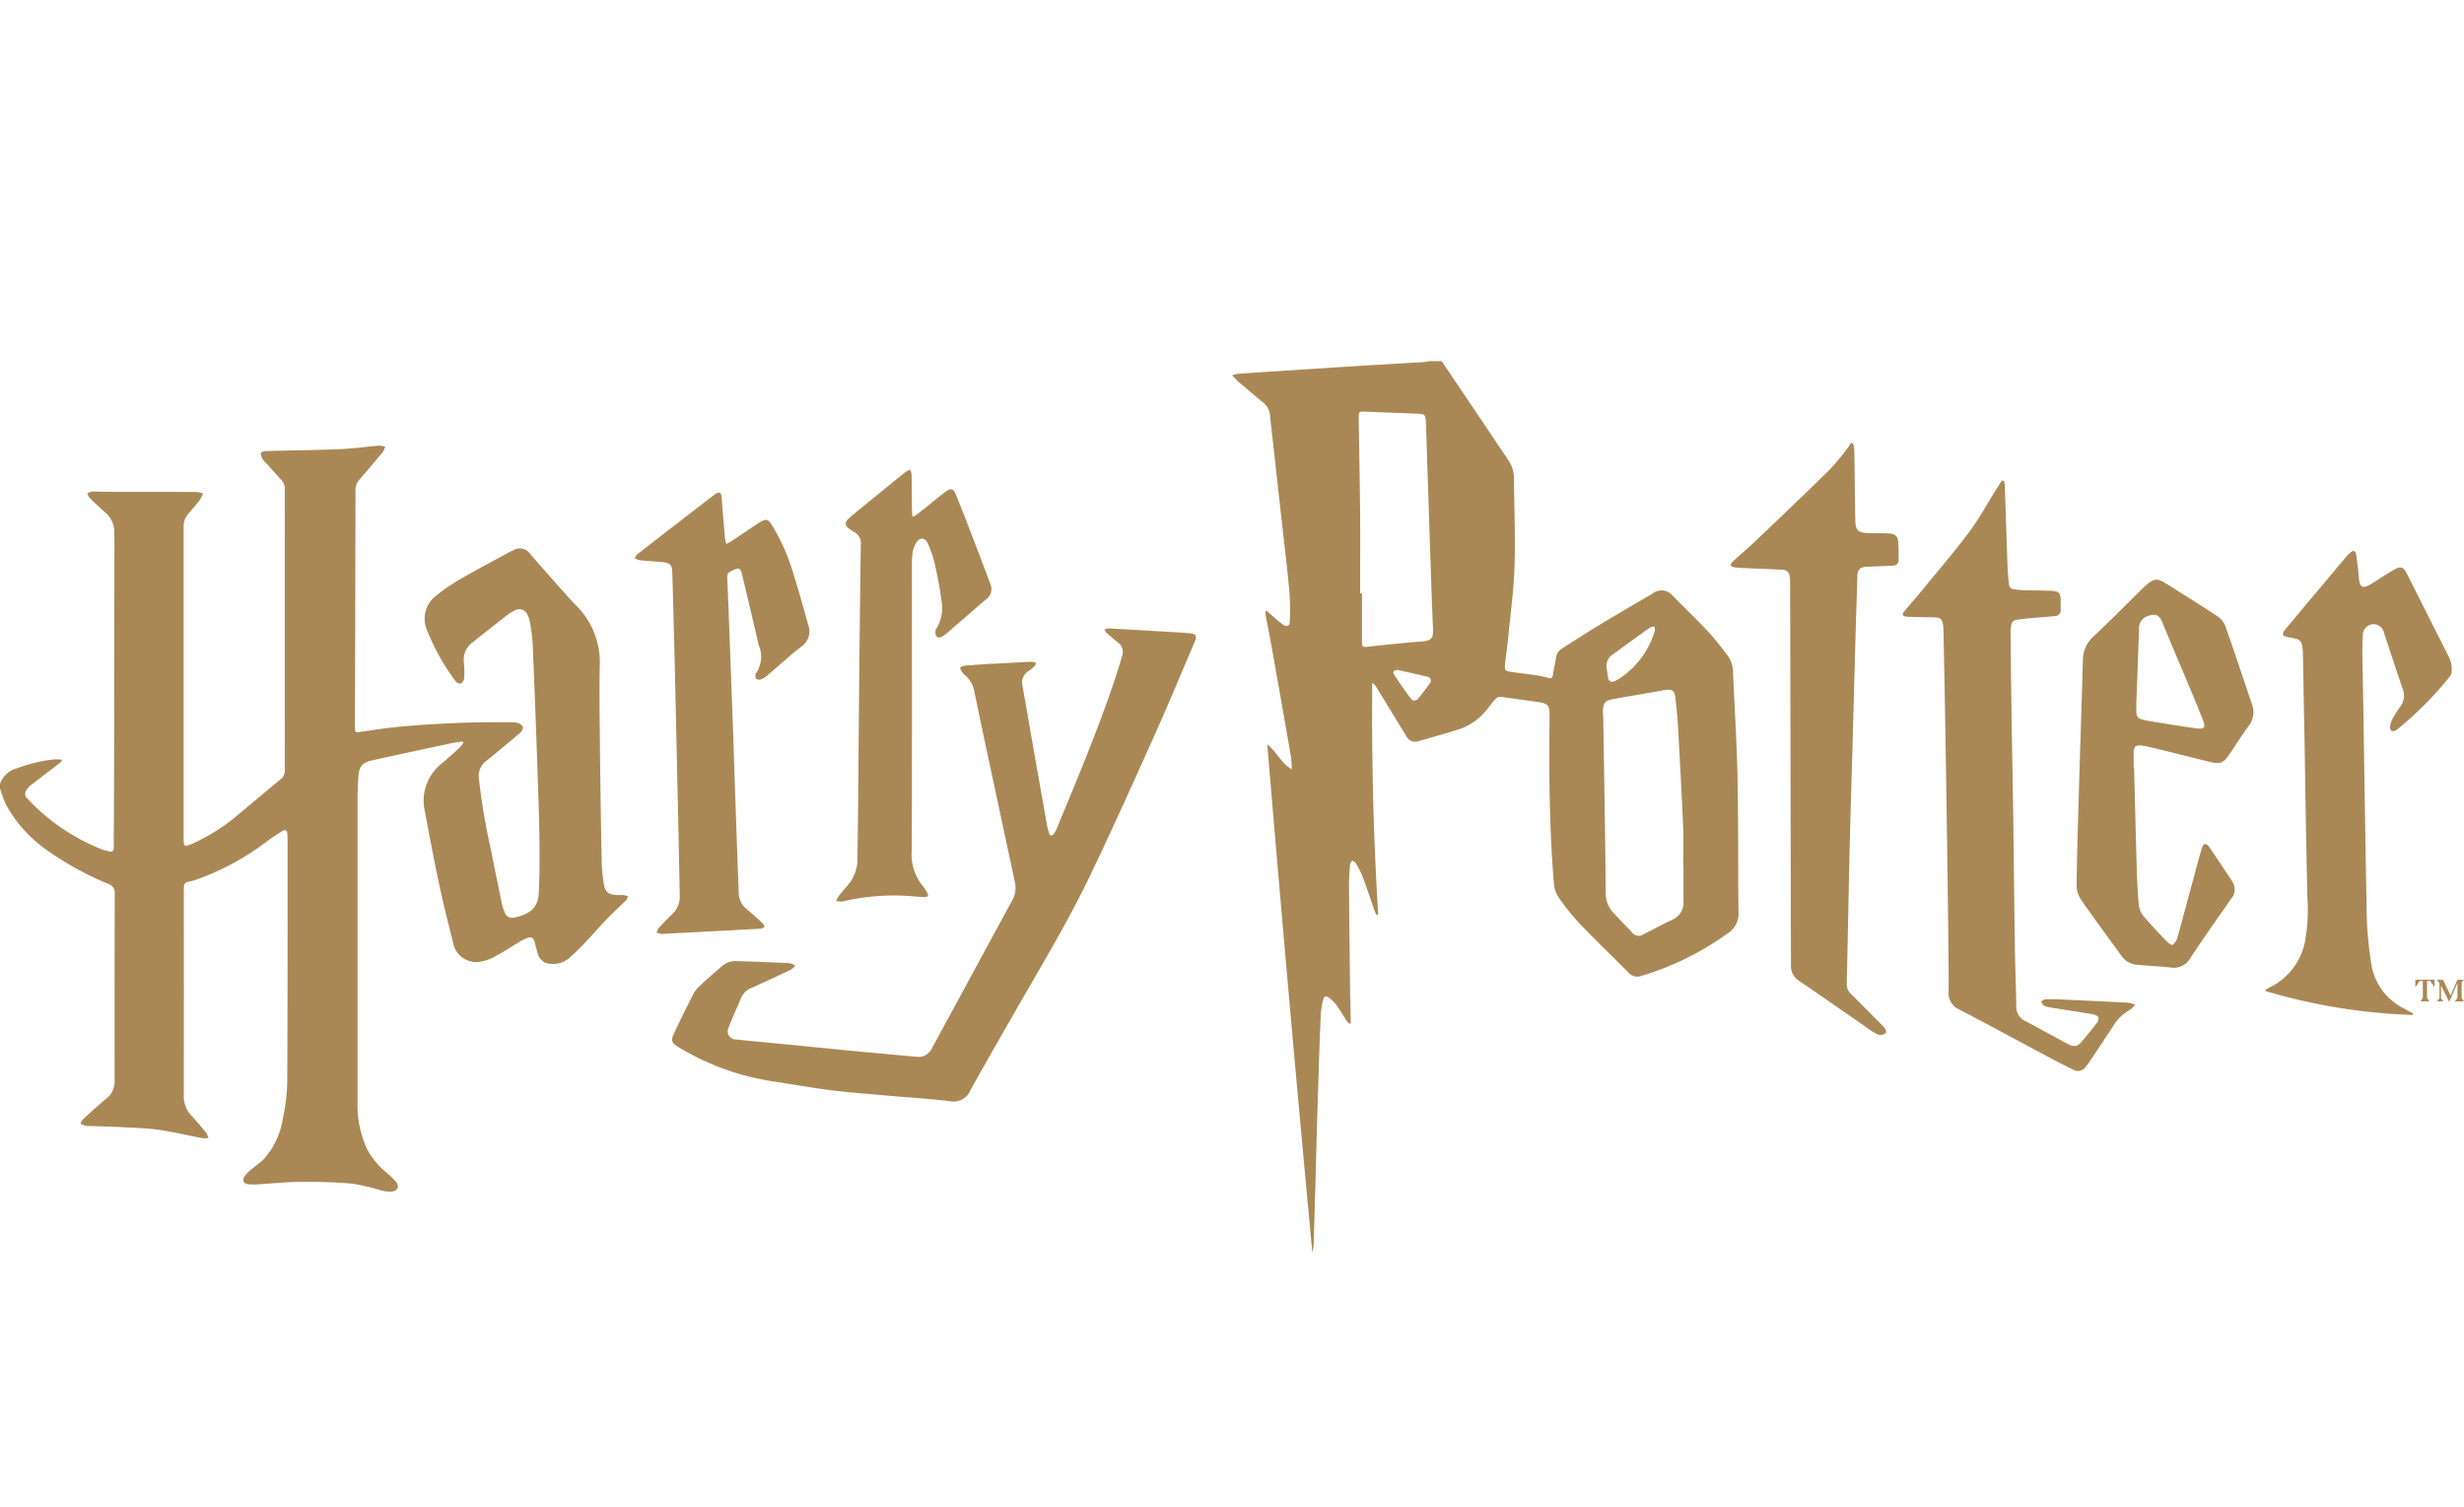<svg xmlns="http://www.w3.org/2000/svg" width="150.105" height="91.823" viewBox="0 0 150.105 91.823">
  <g id="Unified_logo_flat" data-name="Unified logo flat" transform="translate(-46.98 -43.02)">
    <path id="Path_1" data-name="Path 1" d="M194.389,267.78l-.249.353h-.018v-.427h1.166v.427h-.014l-.251-.357h-.189v1.037l.142.207h-.538l.14-.207V267.78m1.6,1.258-.494-.985v.776l.154.189h-.393l.146-.189v-.921l-.163-.2h.381l.457.955.415-.955h.4l-.142.156v.951l.144.207h-.554l.158-.207V267.9l-.5,1.142h-.016v0ZM46.984,256.061a8.49,8.49,0,0,0,.343.941,8.152,8.152,0,0,0,2.5,2.8,19.033,19.033,0,0,0,3.752,2.066.56.56,0,0,1,.391.59q-.015,5.712-.008,11.422a1.314,1.314,0,0,1-.518,1.075c-.477.4-.943.825-1.406,1.248a.943.943,0,0,0-.154.271c.094.042.191.09.289.126a.373.373,0,0,0,.126.008c.786.03,1.575.048,2.361.09.692.036,1.39.06,2.076.16.869.13,1.727.337,2.59.5a1.543,1.543,0,0,0,.359-.014,1.422,1.422,0,0,0-.152-.325c-.289-.353-.582-.706-.895-1.041a1.707,1.707,0,0,1-.461-1.248q.009-6.208,0-12.415c0-.092,0-.185.008-.279a.279.279,0,0,1,.255-.295,3.594,3.594,0,0,0,.586-.167,15.727,15.727,0,0,0,4.117-2.225,12.342,12.342,0,0,1,1.029-.7c.195-.12.3-.048.315.179.01.179.016.357.014.534,0,4.849,0,9.7-.022,14.549a11.261,11.261,0,0,1-.261,2.213,4.835,4.835,0,0,1-1.144,2.484c-.245.255-.55.447-.819.68a1.769,1.769,0,0,0-.393.419c-.14.243-.022.431.261.457a3.648,3.648,0,0,0,.534.006c.861-.05,1.723-.144,2.586-.152,1.075-.008,2.153.016,3.222.11a13.027,13.027,0,0,1,1.749.417,2.267,2.267,0,0,0,.676.062.434.434,0,0,0,.321-.229.476.476,0,0,0-.114-.377,6.018,6.018,0,0,0-.59-.562,4.73,4.73,0,0,1-1.144-1.378,6.417,6.417,0,0,1-.6-2.983q0-9.233,0-18.468c0-.423.022-.847.05-1.27.04-.626.233-.867.843-1,1.595-.355,3.194-.694,4.791-1.037.233-.05.471-.08.706-.118.018.028.036.058.054.088a1.624,1.624,0,0,1-.191.259c-.361.331-.72.668-1.1.977a2.888,2.888,0,0,0-1.045,2.975c.281,1.533.576,3.062.9,4.582.239,1.117.524,2.225.8,3.33a1.435,1.435,0,0,0,1.621,1.218,2.841,2.841,0,0,0,.969-.341c.524-.279,1.017-.61,1.525-.913a2.827,2.827,0,0,1,.431-.207.3.3,0,0,1,.427.229c.066.243.122.492.2.732a.82.82,0,0,0,.831.62,1.44,1.44,0,0,0,1.043-.321,12.76,12.76,0,0,0,1.019-.985c.461-.486.9-.993,1.362-1.473.363-.379.756-.728,1.13-1.1a.731.731,0,0,0,.1-.237,1.245,1.245,0,0,0-.231-.066c-.136-.012-.271,0-.407-.006-.479-.008-.736-.159-.819-.63a10.077,10.077,0,0,1-.14-1.611q-.072-3.494-.106-6.99c-.016-1.577-.04-3.154-.01-4.731a4.864,4.864,0,0,0-1.434-3.675c-.423-.429-.815-.887-1.216-1.334-.524-.59-1.041-1.184-1.563-1.776a.767.767,0,0,0-1.075-.245,2.009,2.009,0,0,0-.231.108c-.979.536-1.97,1.055-2.935,1.617a11,11,0,0,0-1.491,1.011,1.751,1.751,0,0,0-.622,2.006,13.474,13.474,0,0,0,1.79,3.232.356.356,0,0,0,.315.13.42.42,0,0,0,.2-.307,6.222,6.222,0,0,0-.012-.967,1.292,1.292,0,0,1,.5-1.21c.71-.564,1.42-1.128,2.135-1.683a2.245,2.245,0,0,1,.455-.277.537.537,0,0,1,.786.273,1.13,1.13,0,0,1,.122.333,11.07,11.07,0,0,1,.187,1.328q.172,4.075.309,8.151c.046,1.328.092,2.658.108,3.986.012,1.059.01,2.121-.046,3.176-.046.893-.632,1.3-1.477,1.449a.466.466,0,0,1-.6-.335,2.324,2.324,0,0,1-.156-.457c-.217-1.051-.437-2.1-.638-3.156a40.31,40.31,0,0,1-.772-4.5,1.136,1.136,0,0,1,.429-1.073c.706-.566,1.4-1.148,2.095-1.735.094-.08.195-.281.154-.357a.577.577,0,0,0-.361-.251,3.986,3.986,0,0,0-.71-.028q-3.256-.024-6.5.279c-.756.07-1.509.183-2.263.3-.371.06-.4.066-.4-.313.006-1.493.014-2.985.016-4.478q.012-4.96.02-9.919a.935.935,0,0,1,.253-.664q.719-.825,1.416-1.667a1.225,1.225,0,0,0,.138-.331c-.1-.018-.207-.04-.311-.05a1.068,1.068,0,0,0-.227.008c-.744.068-1.483.169-2.227.2-1.5.058-3,.074-4.5.114-.1,0-.263.044-.3.114s.026.219.07.321a.814.814,0,0,0,.154.2c.341.377.678.756,1.023,1.13a.761.761,0,0,1,.207.55q-.006,8.562,0,17.122a.668.668,0,0,1-.263.566c-.813.668-1.617,1.346-2.426,2.016a11.8,11.8,0,0,1-2.957,1.908c-.488.2-.518.183-.518-.353q0-9.489,0-18.977a1.148,1.148,0,0,1,.293-.788c.233-.269.469-.536.686-.819a2.2,2.2,0,0,0,.2-.407,2.022,2.022,0,0,0-.429-.09c-1.814-.008-3.629,0-5.445-.008-.3,0-.608-.022-.911-.014a.832.832,0,0,0-.259.112.85.85,0,0,0,.124.257c.3.3.61.588.931.867a1.594,1.594,0,0,1,.586,1.27c0,.179.008.357.008.532q-.012,6.452-.02,12.9-.006,2.787-.02,5.571c0,.05-.006.1,0,.152.01.241-.092.325-.327.247-.12-.04-.247-.06-.367-.1a12.6,12.6,0,0,1-4.582-3.118.375.375,0,0,1-.04-.512,1.172,1.172,0,0,1,.269-.3c.554-.429,1.115-.853,1.673-1.28.08-.062.148-.136.223-.2q-.015-.036-.03-.078c-.173,0-.347-.014-.518,0a9.153,9.153,0,0,0-2.213.542,1.453,1.453,0,0,0-1.023.967v.261h0ZM134.8,230.01q2.043,3.033,4.085,6.069a1.913,1.913,0,0,1,.321,1.055c.022,1.814.094,3.631.036,5.441-.05,1.479-.257,2.951-.4,4.424-.05.5-.132.991-.175,1.491-.032.361-.008.4.345.455.484.082.973.124,1.461.2a5.2,5.2,0,0,1,.819.169c.2.06.261,0,.293-.183.056-.343.126-.68.181-1.025a.781.781,0,0,1,.369-.58c.8-.508,1.595-1.021,2.408-1.513,1.029-.622,2.07-1.22,3.106-1.832a.885.885,0,0,1,1.252.152c.72.726,1.461,1.443,2.161,2.191.419.451.794.947,1.172,1.436a1.882,1.882,0,0,1,.325,1.105c.08,1.759.181,3.519.241,5.278.046,1.3.052,2.594.062,3.89.014,1.788,0,3.577.028,5.369a1.409,1.409,0,0,1-.636,1.26,17.59,17.59,0,0,1-5.256,2.6.724.724,0,0,1-.794-.175c-.991-1-2.006-1.972-2.979-2.989a13.235,13.235,0,0,1-1.286-1.6,1.759,1.759,0,0,1-.295-.847c-.285-3.381-.3-6.769-.265-10.162.008-.726-.072-.819-.817-.919s-1.457-.211-2.189-.3a.423.423,0,0,0-.3.138c-.215.239-.4.508-.606.75a3.558,3.558,0,0,1-1.6,1.085c-.829.263-1.665.5-2.5.736a.593.593,0,0,1-.712-.307q-.906-1.487-1.814-2.971a1.027,1.027,0,0,0-.263-.287q-.072,7.081.361,14.134l-.1.018a2.5,2.5,0,0,1-.126-.281c-.243-.694-.473-1.392-.732-2.082a5.235,5.235,0,0,0-.415-.811c-.038-.068-.142-.1-.217-.146-.042.078-.116.152-.124.233-.032.405-.066.811-.064,1.216.014,2.135.04,4.271.066,6.406.008.6.026,1.2.038,1.8,0,.084,0,.167,0,.249l-.066.038a1.234,1.234,0,0,1-.185-.185c-.215-.325-.409-.662-.636-.979a2.114,2.114,0,0,0-.433-.423c-.177-.138-.3-.1-.357.114a4.649,4.649,0,0,0-.144.877c-.054,1.107-.092,2.217-.126,3.326q-.1,3.088-.181,6.171-.063,2.224-.126,4.446a2.414,2.414,0,0,1-.084.584q-1.454-15.468-2.745-30.951c.558.429.819,1.111,1.489,1.523a6.483,6.483,0,0,0-.036-.712q-.623-3.6-1.268-7.2c-.084-.473-.187-.945-.275-1.42a2.3,2.3,0,0,1-.02-.287c.024-.016.05-.03.074-.044.138.124.277.253.419.371a5.616,5.616,0,0,0,.588.484c.225.142.4.064.4-.2a15.4,15.4,0,0,0-.024-1.826c-.138-1.477-.317-2.949-.481-4.422q-.271-2.423-.54-4.849c-.052-.479-.112-.959-.152-1.438a1.169,1.169,0,0,0-.467-.839c-.5-.409-.987-.825-1.479-1.246-.118-.1-.219-.225-.373-.385a2.722,2.722,0,0,1,.365-.086c1.047-.072,2.095-.14,3.144-.211,1.495-.094,2.991-.193,4.488-.287,1.244-.076,2.486-.144,3.728-.221a2.4,2.4,0,0,0,.291-.054h.754v0Zm14.744,30.768h-.022c0-.807.03-1.611-.006-2.414-.092-2.091-.209-4.177-.323-6.268-.028-.506-.094-1.011-.144-1.517-.048-.488-.195-.6-.682-.516-.459.08-.917.165-1.376.243-.59.1-1.186.2-1.774.311-.445.082-.576.239-.586.69,0,.179.016.355.018.532q.054,3.136.1,6.278c.022,1.406.036,2.813.05,4.217a1.769,1.769,0,0,0,.425,1.246q.581.623,1.174,1.232a.5.5,0,0,0,.706.12c.586-.289,1.156-.608,1.745-.881a1.135,1.135,0,0,0,.688-1.14c0-.71,0-1.422,0-2.135m-19.7-16.618h.112v2.847c0,.465.016.455.479.4,1.057-.12,2.119-.227,3.182-.309.532-.04.692-.179.67-.72-.026-.662-.058-1.32-.08-1.98q-.129-3.81-.255-7.62c-.034-1.005-.06-2.012-.1-3.021-.02-.488-.06-.514-.562-.534-1.033-.042-2.066-.08-3.1-.122-.415-.018-.439,0-.431.407.028,1.948.068,3.9.086,5.846.01,1.6,0,3.2,0,4.805m15.011,4.486c.032.225.052.453.1.676a.251.251,0,0,0,.385.195,1.621,1.621,0,0,0,.269-.138,5.274,5.274,0,0,0,2.187-2.929.763.763,0,0,0-.016-.259.668.668,0,0,0-.253.046c-.772.55-1.539,1.105-2.307,1.665a.808.808,0,0,0-.365.744m-12.7.191c-.261,0-.353.118-.247.277.325.492.662.979,1.013,1.455a.271.271,0,0,0,.459,0c.245-.291.48-.59.7-.9a.246.246,0,0,0-.14-.419c-.614-.154-1.232-.283-1.782-.407m-24.707-.389c-.576.036-1.15.076-1.723.124a.918.918,0,0,0-.263.116,2.222,2.222,0,0,0,.132.279.845.845,0,0,0,.179.181,1.725,1.725,0,0,1,.576,1.045q.445,2.152.907,4.3.776,3.638,1.557,7.275a1.537,1.537,0,0,1-.159,1.081q-2.447,4.511-4.893,9.016a.914.914,0,0,1-.975.528c-1.156-.108-2.309-.207-3.465-.319-1.5-.142-3-.295-4.5-.441-1-.1-1.99-.183-2.983-.293a.5.5,0,0,1-.455-.758c.237-.616.51-1.216.772-1.824a1.092,1.092,0,0,1,.6-.554c.8-.359,1.6-.732,2.4-1.111a1.328,1.328,0,0,0,.283-.253,1.256,1.256,0,0,0-.369-.15c-1.071-.05-2.149-.092-3.222-.126a1.221,1.221,0,0,0-.851.285c-.467.4-.935.809-1.39,1.232a1.8,1.8,0,0,0-.387.494q-.614,1.2-1.188,2.416c-.183.387-.134.556.239.786.389.241.792.459,1.2.664a15.545,15.545,0,0,0,4.729,1.471c1.162.179,2.321.387,3.489.532,1.126.138,2.259.217,3.391.319,1.264.11,2.534.187,3.794.341a1.108,1.108,0,0,0,1.232-.684c.881-1.583,1.786-3.152,2.686-4.727,1.6-2.8,3.276-5.559,4.667-8.472,1.322-2.773,2.584-5.573,3.84-8.374.853-1.9,1.651-3.822,2.466-5.736.152-.357.078-.484-.313-.518-.634-.054-1.268-.082-1.9-.12-1.025-.06-2.046-.122-3.07-.177a.643.643,0,0,0-.219.074.671.671,0,0,0,.114.183c.241.213.488.419.736.624a.689.689,0,0,1,.241.75c-.032.124-.064.247-.1.369-1.083,3.487-2.51,6.841-3.9,10.212a1.377,1.377,0,0,1-.179.307c-.106.138-.225.13-.279-.042a4.5,4.5,0,0,1-.152-.614q-.551-3.1-1.091-6.2c-.124-.708-.245-1.418-.373-2.127a.819.819,0,0,1,.375-.941,2,2,0,0,0,.365-.313.536.536,0,0,0,.08-.171.675.675,0,0,0-.177-.066,3.031,3.031,0,0,0-.331,0c-.712.038-1.422.072-2.135.116m61.49-11.171c-.1.152-.207.3-.3.455-.568.9-1.079,1.848-1.713,2.7-.911,1.222-1.91,2.375-2.877,3.557-.353.431-.728.849-1.079,1.282-.142.177-.094.265.128.3a1.283,1.283,0,0,0,.177.014c.526.012,1.051.02,1.577.036.327.01.435.108.49.429a2.246,2.246,0,0,1,.028.327q.054,2.582.1,5.16c.038,2.141.068,4.287.1,6.428q.027,1.715.05,3.431.03,2.188.052,4.372c.008.891.022,1.782.012,2.67a1.072,1.072,0,0,0,.648,1.067c1.84.957,3.661,1.948,5.489,2.925.477.255.959.5,1.449.736a.548.548,0,0,0,.764-.179,3.622,3.622,0,0,0,.263-.343c.484-.724.969-1.449,1.445-2.181a2.692,2.692,0,0,1,.963-.919,1.894,1.894,0,0,0,.343-.329,2.164,2.164,0,0,0-.465-.126c-1.344-.072-2.688-.134-4.033-.195-.331-.014-.662-.022-.993-.01-.082,0-.163.092-.245.138.058.082.1.2.179.243a1.2,1.2,0,0,0,.387.114c.843.138,1.689.265,2.532.407.457.078.524.263.237.632-.261.333-.534.658-.8.983-.3.371-.492.419-.921.195-.861-.457-1.709-.935-2.572-1.388a.939.939,0,0,1-.548-.913c-.016-1.17-.066-2.337-.084-3.5-.04-2.686-.066-5.373-.1-8.057-.028-1.958-.068-3.912-.1-5.87q-.039-2.708-.066-5.415a2.183,2.183,0,0,1,.048-.375.347.347,0,0,1,.317-.313c.253-.032.5-.064.756-.088.522-.048,1.045-.088,1.569-.134a.363.363,0,0,0,.367-.421c-.006-.187,0-.373,0-.56-.01-.415-.13-.546-.548-.562-.568-.022-1.134-.02-1.7-.036-.2-.006-.405-.03-.606-.056a.324.324,0,0,1-.3-.323c-.032-.345-.072-.692-.084-1.037-.06-1.669-.11-3.336-.169-5a1.284,1.284,0,0,0-.06-.253c-.034,0-.064-.01-.094-.016m-9.209-2.3c-.08.118-.146.243-.237.353a14.853,14.853,0,0,1-1.087,1.308c-1.493,1.465-3.009,2.907-4.524,4.35-.447.427-.923.825-1.378,1.244a.892.892,0,0,0-.124.229.835.835,0,0,0,.221.1,4.211,4.211,0,0,0,.48.044c.813.036,1.625.066,2.438.108a.436.436,0,0,1,.473.429,1.633,1.633,0,0,1,.024.327q.012,4.719.02,9.435.012,5.276.022,10.553c0,1.111.012,2.221.008,3.33a1.074,1.074,0,0,0,.508.979c1.41.955,2.8,1.934,4.2,2.9a2.989,2.989,0,0,0,.584.355.507.507,0,0,0,.439-.048c.148-.13.006-.291-.092-.419a1.474,1.474,0,0,0-.122-.128c-.616-.62-1.228-1.244-1.848-1.858a.83.83,0,0,1-.269-.656c.036-1.455.062-2.911.094-4.368.032-1.543.062-3.082.1-4.626.046-1.741.1-3.487.15-5.23q.105-3.771.207-7.546c.028-1.015.072-2.03.094-3.046.01-.473.261-.558.636-.57.508-.014,1.015-.036,1.523-.062a.334.334,0,0,0,.357-.373c0-.321,0-.644-.018-.965-.026-.475-.163-.608-.638-.624-.373-.012-.746-.012-1.119-.02-.718-.014-.857-.146-.869-.871-.022-1.4-.036-2.795-.058-4.193a2.685,2.685,0,0,0-.062-.373l-.136-.072m34.241,34.769c-.191-.1-.381-.2-.57-.309a3.641,3.641,0,0,1-1.956-2.578,22.949,22.949,0,0,1-.311-3.922c-.042-1.9-.07-3.794-.1-5.692-.036-2.141-.066-4.287-.1-6.43-.014-.839-.036-1.677-.048-2.516-.006-.532-.01-1.065.018-1.6a.679.679,0,0,1,.59-.662.652.652,0,0,1,.7.524c.383,1.148.762,2.3,1.148,3.441a1.064,1.064,0,0,1-.128,1.013,8.145,8.145,0,0,0-.5.794,1.228,1.228,0,0,0-.146.5c-.01.225.14.3.341.193a1.134,1.134,0,0,0,.167-.116,21.638,21.638,0,0,0,3.14-3.174.521.521,0,0,0,.1-.249,1.706,1.706,0,0,0-.2-1q-1.264-2.5-2.526-5.012c-.2-.4-.389-.463-.772-.241-.453.265-.893.552-1.336.833-.6.379-.766.289-.823-.411-.036-.439-.092-.875-.152-1.312-.036-.267-.169-.311-.375-.138a2.466,2.466,0,0,0-.247.255q-1.773,2.113-3.547,4.227c-.443.528-.421.586.251.706.508.09.586.169.654.678.01.082.012.169.014.255q.045,2.4.09,4.8c.036,2,.066,4,.1,6q.036,2,.08,4.015a10.789,10.789,0,0,1-.116,2.6,3.954,3.954,0,0,1-2.251,2.979,1.168,1.168,0,0,0-.169.118c0,.024.008.05.014.076a35.508,35.508,0,0,0,8.934,1.449c.014-.032.022-.066.034-.1m-17-14.961c.054,2.117.106,4.233.169,6.35.022.692.054,1.388.128,2.077a1.283,1.283,0,0,0,.309.648c.425.5.881.983,1.338,1.459.11.114.327.291.391.255a.763.763,0,0,0,.3-.427c.385-1.384.754-2.775,1.13-4.161.122-.449.241-.9.377-1.344.026-.084.108-.2.173-.211a.337.337,0,0,1,.239.148c.475.7.951,1.4,1.41,2.113a.863.863,0,0,1-.038,1.057c-.845,1.2-1.681,2.4-2.492,3.621a1.162,1.162,0,0,1-1.214.586c-.678-.08-1.366-.1-2.048-.169a1.274,1.274,0,0,1-.955-.56c-.817-1.134-1.653-2.255-2.448-3.4a1.6,1.6,0,0,1-.271-.875c.024-1.862.082-3.726.136-5.587.036-1.346.082-2.69.124-4.035.04-1.364.088-2.727.122-4.089a1.916,1.916,0,0,1,.63-1.434c1.043-.983,2.05-2,3.072-3.007.03-.03.062-.058.092-.086.552-.484.722-.5,1.342-.108,1,.634,2.01,1.256,3,1.91a1.385,1.385,0,0,1,.536.614c.564,1.595,1.089,3.2,1.633,4.8a1.331,1.331,0,0,1-.211,1.314c-.4.544-.758,1.122-1.14,1.683-.4.588-.572.66-1.254.494-1.2-.293-2.4-.6-3.6-.891a3.822,3.822,0,0,0-.6-.1c-.271-.022-.383.066-.4.341-.016.339,0,.678,0,1.017Zm.144-4.125h-.008c0,.2,0,.407,0,.61,0,.415.076.524.484.61.355.078.716.13,1.073.187.71.112,1.42.231,2.135.323.443.058.538-.072.377-.484-.239-.606-.488-1.21-.736-1.812-.588-1.4-1.186-2.8-1.768-4.209-.211-.514-.524-.453-.883-.333a.756.756,0,0,0-.514.766c-.054,1.449-.106,2.893-.161,4.342m-85.977-9.791c-.052-.59-.1-1.182-.154-1.772-.022-.279-.034-.56-.066-.837-.028-.247-.132-.289-.341-.167a1.253,1.253,0,0,0-.126.084q-2.326,1.794-4.647,3.591a.943.943,0,0,0-.173.251,1.035,1.035,0,0,0,.289.122c.463.048.927.076,1.39.118.488.046.6.163.612.656q.057,1.827.1,3.659.054,2.083.1,4.167.075,3.419.152,6.835.054,2.465.1,4.931a1.479,1.479,0,0,1-.435,1.178c-.3.283-.586.588-.869.891a.818.818,0,0,0-.1.241,2.081,2.081,0,0,0,.245.086.591.591,0,0,0,.179,0q2.955-.153,5.91-.313a.769.769,0,0,0,.241-.106.827.827,0,0,0-.128-.231c-.325-.3-.652-.59-.989-.877a1.286,1.286,0,0,1-.461-.981q-.105-2.781-.2-5.561c-.046-1.26-.082-2.524-.126-3.784l-.229-6.221c-.044-1.134-.084-2.269-.136-3.4-.022-.494-.02-.512.4-.7.307-.136.405-.094.486.241.343,1.441.688,2.881,1.017,4.326a1.782,1.782,0,0,1-.175,1.757.069.069,0,0,0-.01.022c0,.094-.028.231.022.279a.338.338,0,0,0,.295.056,1.684,1.684,0,0,0,.443-.283c.674-.57,1.318-1.174,2.016-1.711a1.137,1.137,0,0,0,.433-1.34c-.327-1.14-.634-2.281-1-3.409a11.915,11.915,0,0,0-1.246-2.714c-.2-.313-.331-.331-.654-.152a2.411,2.411,0,0,0-.215.136c-.5.335-1,.672-1.5,1.005-.108.07-.227.126-.375.211a1.754,1.754,0,0,1-.072-.289m11.4-1.412c-.008-.167-.022-.335-.022-.5-.008-.684-.01-1.372-.022-2.058a1.065,1.065,0,0,0-.078-.251.881.881,0,0,0-.263.106q-1.023.819-2.034,1.651c-.473.385-.953.762-1.41,1.164-.327.287-.3.488.066.72.07.048.138.1.213.138a.78.78,0,0,1,.417.774c-.03,1.374-.038,2.747-.056,4.117q-.027,2.314-.05,4.626-.033,3.762-.064,7.526c-.008.957-.028,1.914-.036,2.873a2.446,2.446,0,0,1-.628,1.647c-.183.2-.355.411-.52.624a1.9,1.9,0,0,0-.152.3l.357.032c.008,0,.016-.006.024-.006a13.58,13.58,0,0,1,4.211-.325c.261.026.524.048.786.05.227,0,.277-.09.159-.283a2.459,2.459,0,0,0-.269-.4,3.032,3.032,0,0,1-.662-2.169c.02-5.756.008-11.512.01-17.268a5.361,5.361,0,0,1,.03-.762,1.835,1.835,0,0,1,.209-.666c.241-.393.576-.369.75.05a7.582,7.582,0,0,1,.421,1.274c.169.774.315,1.557.417,2.343a2.381,2.381,0,0,1-.353,1.557.479.479,0,0,0,0,.409c.1.165.285.106.429.016a2.046,2.046,0,0,0,.225-.169c.8-.692,1.6-1.39,2.4-2.076a.767.767,0,0,0,.251-.931c-.361-.955-.722-1.916-1.091-2.869-.327-.853-.654-1.705-1-2.55-.169-.411-.3-.431-.666-.171-.09.064-.177.132-.263.2-.429.345-.855.692-1.288,1.035-.122.094-.255.177-.383.265a.541.541,0,0,1-.07-.042" transform="translate(0 -165)" fill="#a85"/>
  </g>
</svg>
